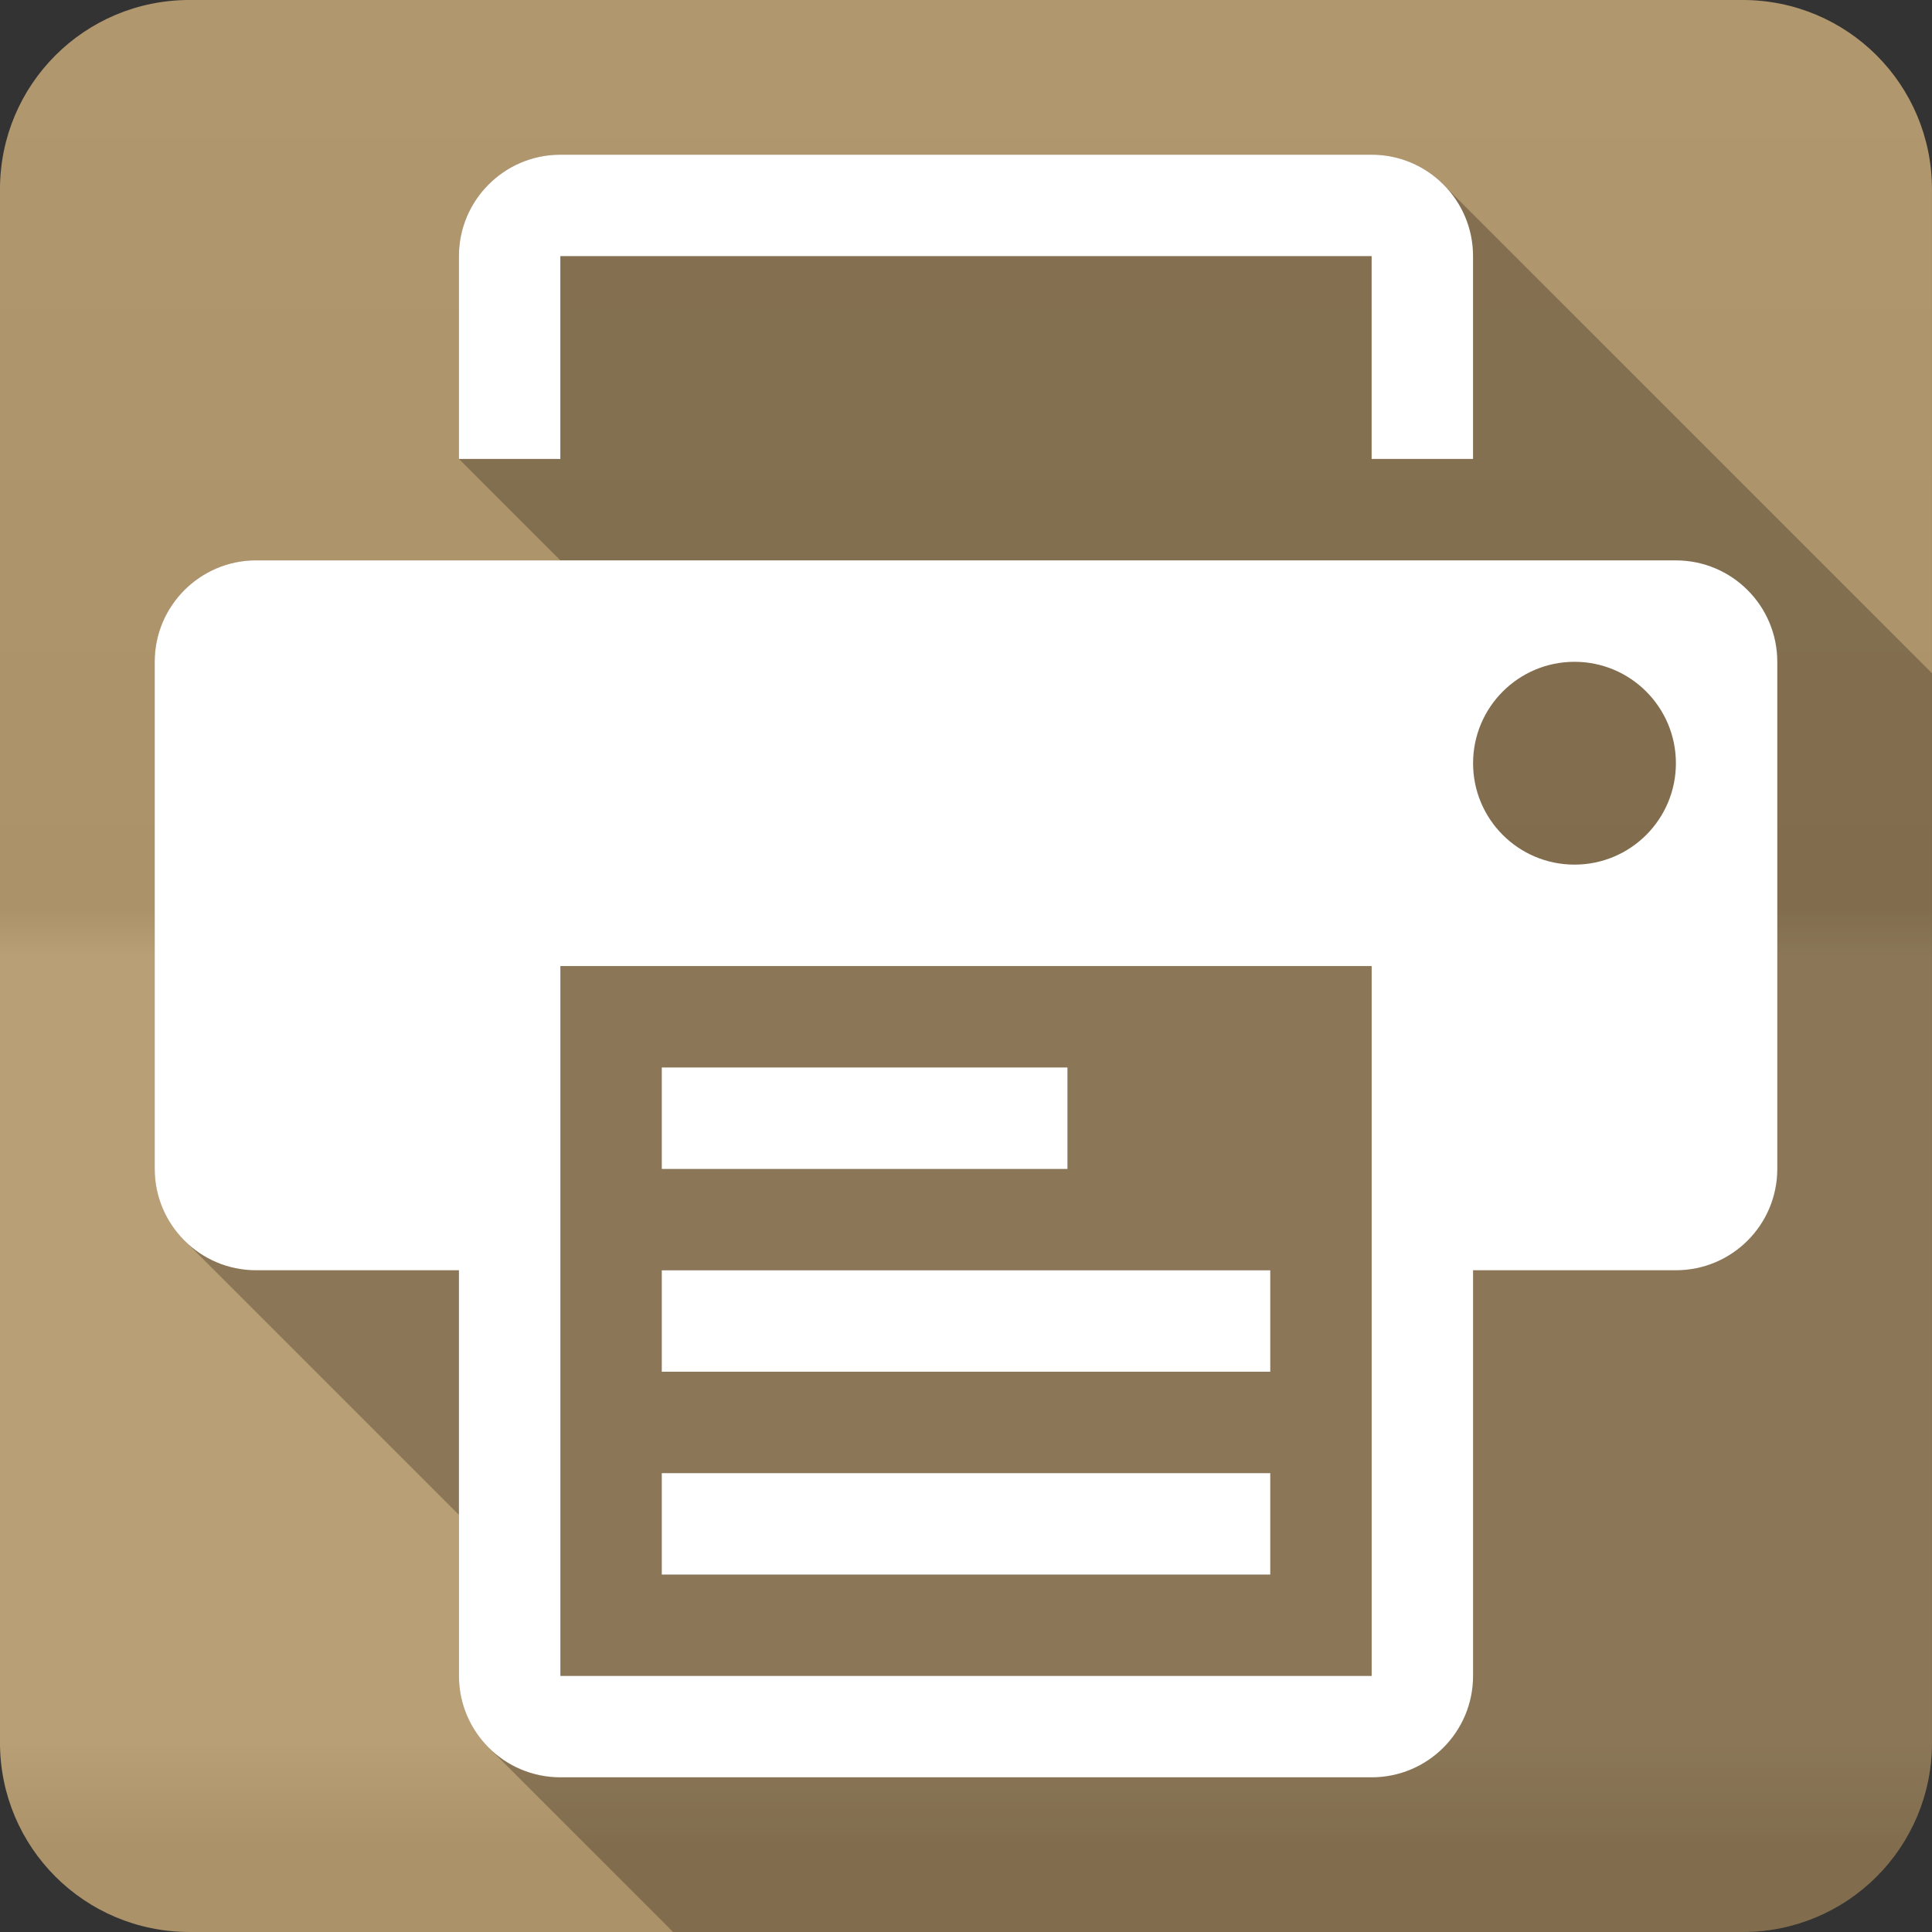 <?xml version="1.0" encoding="UTF-8" standalone="no"?>
<svg
   xmlns:dc="http://purl.org/dc/elements/1.1/"
   xmlns:cc="http://creativecommons.org/ns#"
   xmlns:rdf="http://www.w3.org/1999/02/22-rdf-syntax-ns#"
   xmlns:svg="http://www.w3.org/2000/svg"
   xmlns="http://www.w3.org/2000/svg"
   version="1.1"
   width="100%"
   height="100%"
   viewBox="0 0 512 512"
   id="svg2">
  <rect x="0" y="0" width="512" height="512" fill="#333333" stroke="none"/>
  <defs
     id="defs4">
    <linearGradient
       gradientTransform="translate(-0.005,-0.003)"
       y1="0.107"
       x2="0"
       y2="512.54"
       id="0-5"
       gradientUnits="userSpaceOnUse">
      <stop
         id="stop7-1"
         style="stop-color:#6a6a6a;stop-opacity:1"
         offset="0" />
      <stop
         id="stop9-6"
         style="stop-color:#000000;stop-opacity:1"
         offset="0.47" />
      <stop
         id="stop11-8"
         style="stop-color:#ffffff;stop-opacity:1"
         offset="0.494" />
      <stop
         id="stop13-6"
         style="stop-color:#ffffff;stop-opacity:1"
         offset="0.901" />
      <stop
         id="stop15-8"
         style="stop-color:#000000;stop-opacity:1"
         offset="0.955" />
      <stop
         id="stop17-0"
         style="stop-color:#000000;stop-opacity:1"
         offset="1" />
    </linearGradient>
  </defs>
  <path
     d="m 50.245,-0.003 c -27.823,0 -50.25,22.395 -50.25,50.22 l 0,411.56 c 0,27.823 22.427,50.22 50.25,50.22 l 411.53,0 c 27.823,0 50.22,-22.395 50.22,-50.22 l 0,-411.56 c 0,-27.823 -22.395,-50.22 -50.22,-50.22 l -411.53,0"
     id="path19"
     style="fill:#b59a6e;fill-rule:evenodd" />
  <path
     d="m 50.245,-0.003 c -27.823,0 -50.25,22.395 -50.25,50.22 l 0,411.56 c 0,27.823 22.427,50.22 50.25,50.22 l 411.53,0 c 27.823,0 50.22,-22.395 50.22,-50.22 l 0,-411.56 c 0,-27.823 -22.395,-50.22 -50.22,-50.22 l -411.53,0"
     id="path1333"
     style="opacity:0.05;fill:url(#0-5);fill-rule:evenodd" />
  <path
     d="m 148.494,40.998 c -14.824,0 -26.875,12.05 -26.875,26.875 l 0,53.75 26.875,26.875 -80.62,0 c -14.824,0 -26.875,12.05 -26.875,26.875 l 0,134.38 c 0,7.425 3.01,14.14 7.875,19 l 0.938,0.906 71.813,71.813 0,0.031 0,42.625 c 0,7.425 3.01,14.14 7.875,19 l 48.875,48.875 283.41,0 c 27.823,0 50.22,-22.394 50.22,-50.22 l 0,-283.37 -128.59,-128.59 -0.906,-0.938 c -4.861,-4.861 -11.577,-7.875 -19,-7.875 l -215,0"
     id="path4255"
     style="opacity:0.25" />
  <path
     d="m 148.494,40.998 c -14.824,0 -26.875,12.05 -26.875,26.875 l 0,53.75 26.875,0 0,-53.75 215,0 0,53.75 26.875,0 0,-53.75 c 0,-14.824 -12.02,-26.875 -26.875,-26.875 l -215,0 m -80.62,107.5 c -14.824,0 -26.875,12.05 -26.875,26.875 l 0,134.38 c 0,14.858 12.05,26.875 26.875,26.875 l 53.75,0 0,107.5 c 0,14.858 12.05,26.875 26.875,26.875 l 215,0 c 14.858,0 26.875,-12.02 26.875,-26.875 l 0,-107.5 53.75,0 c 14.858,0 26.875,-12.02 26.875,-26.875 l 0,-134.37 c 0,-14.824 -12.02,-26.875 -26.875,-26.875 l -376.25,0 m 349.38,26.875 c 14.858,0 26.875,12.05 26.875,26.875 0,14.858 -12.02,26.875 -26.875,26.875 -14.858,0 -26.875,-12.02 -26.875,-26.875 0,-14.824 12.02,-26.875 26.875,-26.875 m -268.75,80.63 215,0 0,188.13 -215,0 0,-188.12 m 26.875,26.875 0,26.875 107.5,0 0,-26.875 -107.5,0 m 0,53.75 0,26.875 161.25,0 0,-26.875 -161.25,0 m 0,53.75 0,26.875 161.25,0 0,-26.875 -161.25,0"
     id="path4257"
     style="fill:#ffffff" />
</svg>
